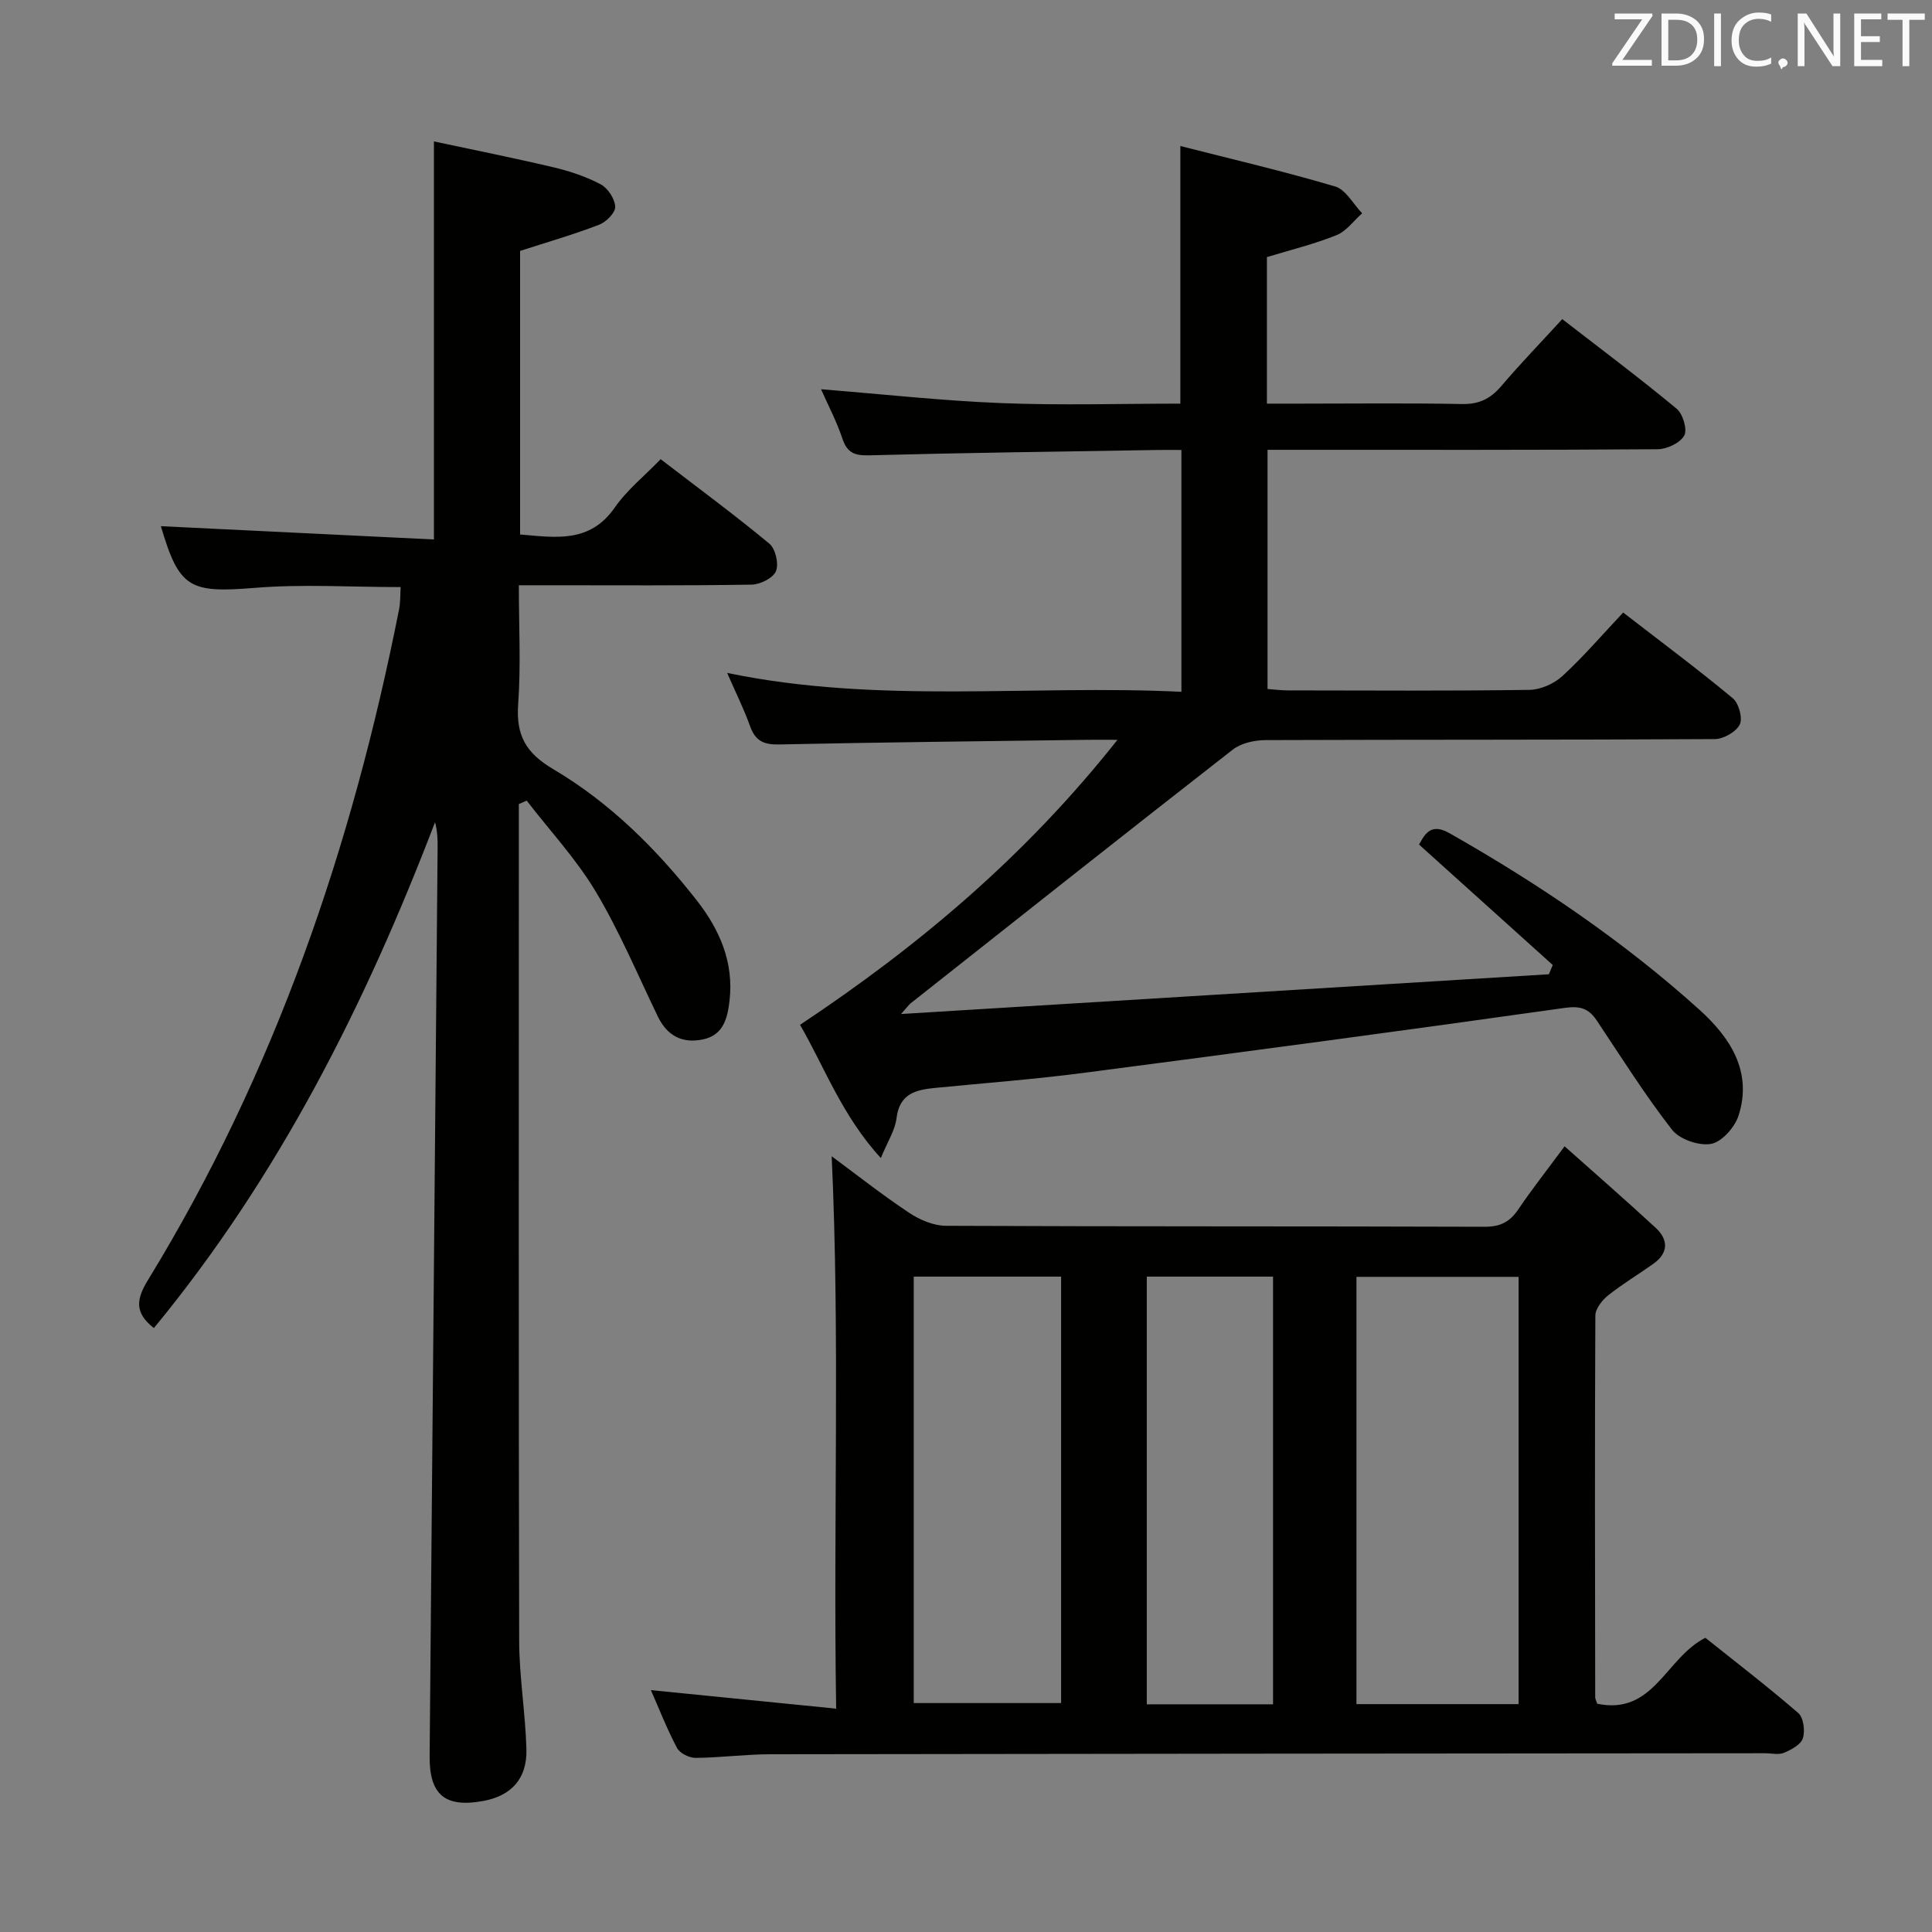 <svg enable-background="new 0 0 400 400" viewBox="0 0 400 400" xmlns="http://www.w3.org/2000/svg"><rect x="0" y="0" width="400" height="400" fill="#808080" stroke="none"/><path d="m231.36 153.17c-2.94 0-4.55-.02-6.15 0-21.31.29-42.62.51-63.92.96-3.14.07-4.89-.72-5.97-3.72-1.28-3.58-2.99-7-4.77-11.09 31.4 6.52 62.63 2.39 94.05 3.91 0-16.82 0-33.06 0-50.07-1.59 0-3.18-.02-4.78 0-19.98.33-39.95.58-59.93 1.11-3.03.08-4.51-.57-5.49-3.49-1.2-3.57-2.97-6.94-4.41-10.19 12.66 1.01 24.99 2.38 37.37 2.87 12.28.49 24.6.11 37.02.11 0-17.7 0-34.89 0-53.34 10.77 2.75 21.5 5.25 32.05 8.38 2.22.66 3.74 3.64 5.59 5.55-1.76 1.55-3.27 3.71-5.32 4.53-4.56 1.84-9.38 3.01-14.4 4.54v30.34h6.87c11.17 0 22.33-.14 33.5.08 3.53.07 5.9-1.07 8.13-3.69 3.99-4.68 8.27-9.11 12.65-13.89 8.06 6.24 16.03 12.21 23.69 18.56 1.29 1.07 2.25 4.32 1.56 5.55-.85 1.53-3.58 2.82-5.51 2.83-24.83.18-49.66.12-74.49.12-1.97 0-3.95 0-6.27 0v49.52c1.36.1 2.79.29 4.22.29 16.67.02 33.33.13 49.99-.11 2.33-.03 5.11-1.27 6.84-2.86 4.39-4.04 8.3-8.61 12.58-13.15 8.07 6.24 15.54 11.8 22.69 17.74 1.24 1.03 2.1 4.13 1.45 5.44-.76 1.53-3.36 3.01-5.17 3.02-31 .18-61.99.09-92.99.21-2.3.01-5.06.61-6.81 1.97-22.31 17.39-44.47 34.97-66.66 52.5-.37.29-.64.7-2.02 2.24 45.51-2.79 89.82-5.51 134.13-8.23.27-.64.53-1.28.8-1.92-9.17-8.26-18.34-16.52-27.68-24.93 1.34-2.49 2.62-4.44 6.33-2.34 18.43 10.47 35.92 22.3 51.67 36.49 6.31 5.68 11.11 12.79 8.14 21.99-.78 2.41-3.47 5.44-5.7 5.83-2.51.45-6.53-.95-8.08-2.95-5.6-7.2-10.48-14.97-15.55-22.57-1.66-2.48-3.39-3.1-6.62-2.64-33.22 4.69-66.47 9.14-99.74 13.47-10.21 1.33-20.49 2.1-30.74 3.11-3.96.39-7.29 1.23-7.89 6.24-.3 2.5-1.85 4.85-3.25 8.27-8.03-8.73-11.71-18.93-16.73-27.58 24.57-16.34 46.62-34.87 65.72-59.01z" fill="#010100"/><path d="m330.69 352.74c11.71 2.44 14.16-9.51 22.39-13.65 6.16 4.92 12.85 10.06 19.23 15.57 1.09.94 1.44 3.68.96 5.22-.41 1.31-2.39 2.38-3.9 3.01-1.13.48-2.63.1-3.96.1-68.66.06-137.32.1-205.97.21-5.14.01-10.28.71-15.43.75-1.31.01-3.25-.95-3.83-2.04-2.08-3.91-3.7-8.07-5.42-11.99 12.72 1.27 25.15 2.52 38.36 3.84-.63-38.89.82-76.6-.93-114.37 4.95 3.66 10.35 7.92 16.06 11.72 2.19 1.46 5.06 2.67 7.63 2.68 37.16.17 74.32.07 111.49.2 3.24.01 5.22-1 6.97-3.59 2.79-4.13 5.88-8.06 9.59-13.07 6.39 5.69 12.7 11.18 18.84 16.86 2.68 2.47 2.7 5.22-.47 7.47-3.11 2.22-6.41 4.18-9.39 6.56-1.23.99-2.61 2.76-2.61 4.18-.13 26.33-.07 52.66-.03 78.99-.01.32.18.63.42 1.35zm-16.28.08c0-29.9 0-59.24 0-88.46-11.48 0-22.54 0-33.57 0v88.46zm-125.23-.22h30.51c0-29.62 0-58.84 0-88.29-10.27 0-20.3 0-30.51 0zm74.39.26c0-29.85 0-59.21 0-88.55-8.95 0-17.53 0-26.14 0v88.55z" fill="#010100"/><path d="m31.86 274.96c-4.16-3.25-3.58-6.1-1.19-10 26.26-42.91 42.24-89.71 51.96-138.83.28-1.43.22-2.92.32-4.58-10.29 0-20.29-.65-30.18.16-13.52 1.1-15.68.1-19.46-12.77 18.76.91 37.71 1.83 56.53 2.75 0-27.9 0-54.61 0-82.41 8.09 1.73 16.46 3.4 24.76 5.36 3.36.8 6.75 1.92 9.78 3.53 1.48.79 2.92 3.01 2.99 4.64.05 1.23-1.87 3.16-3.33 3.72-5.23 2.01-10.63 3.57-16.36 5.42v58.71c7.34.61 14.43 1.87 19.61-5.59 2.51-3.62 6.11-6.49 9.49-10 7.88 6.05 15.36 11.56 22.51 17.49 1.27 1.05 1.98 4.16 1.37 5.68-.58 1.42-3.24 2.77-5.01 2.8-14 .23-28 .13-41.99.13-1.82 0-3.63 0-6.24 0 0 8.43.44 16.57-.14 24.64-.46 6.41 1.57 10.07 7.25 13.43 11.69 6.9 21.32 16.45 29.7 27.14 4.74 6.05 7.74 12.84 6.81 20.8-.41 3.56-1.23 7.11-5.46 8.01-4.28.91-7.43-.7-9.38-4.73-4.19-8.67-7.93-17.61-12.85-25.85-4.02-6.73-9.49-12.6-14.31-18.85-.54.24-1.08.48-1.62.72v5.28c0 56-.06 111.99.07 167.99.02 7.46 1.29 14.9 1.5 22.37.17 6.13-3.12 9.68-8.93 10.75-7.89 1.45-11.18-1.25-11.11-9.27.54-62.62 1.1-125.23 1.65-187.85.02-1.79 0-3.57-.53-5.52-14.44 37.74-32.37 73.38-58.21 104.73z" fill="#010100"/><g fill="#fafafb"><path d="m342.2 3.2-6.3 9.2h6.1v1.2h-8.2v-.5l6.2-9.1h-5.7v-1.2h7.8v.4z"/><path d="m344 13.7v-10.9h3.1c1.6 0 3 .5 4.1 1.4 1.1 1 1.6 2.2 1.6 3.9s-.5 3-1.6 4-2.5 1.5-4.2 1.5h-3zm1.4-9.6v8.4h1.6c1.4 0 2.5-.4 3.2-1.1.8-.8 1.2-1.8 1.2-3.2s-.4-2.4-1.2-3.1-1.8-1-3.1-1z"/><path d="m356.3 2.8v10.9h-1.4v-10.9z"/><path d="m366.6 13.2c-.8.4-1.8.6-3 .6-1.6 0-2.8-.5-3.7-1.5s-1.4-2.3-1.4-3.9c0-1.7.5-3.2 1.6-4.2s2.4-1.6 4-1.6c1 0 1.9.1 2.6.4v1.5c-.8-.4-1.6-.6-2.6-.6-1.2 0-2.2.4-3 1.2s-1.1 1.9-1.1 3.3c0 1.3.4 2.3 1.1 3.1s1.6 1.1 2.8 1.1c1.1 0 2-.2 2.8-.7v1.3z"/><path d="m368.2 13c0-.3.1-.5.3-.6.2-.2.4-.3.6-.3.3 0 .5.1.7.3s.3.4.3.6-.1.5-.3.6c-.2.2-.4.3-.7.3-.3 1-.5-.1-.6-.3-.2-.2-.3-.4-.3-.6z"/><path d="m381.1 13.7h-1.7l-5.5-8.4c-.2-.2-.3-.5-.4-.7 0 .2.1.8.1 1.5v7.6h-1.4v-10.9h1.8l5.3 8.3c.3.4.4.6.4.8 0-.3-.1-.8-.1-1.6v-7.5h1.4v10.9z"/><path d="m389.7 13.7h-5.8v-10.9h5.6v1.2h-4.2v3.5h3.9v1.2h-3.9v3.7h4.4z"/><path d="m398.4 4.1h-3.1v9.6h-1.4v-9.6h-3.1v-1.3h7.7v1.3z"/></g></svg>